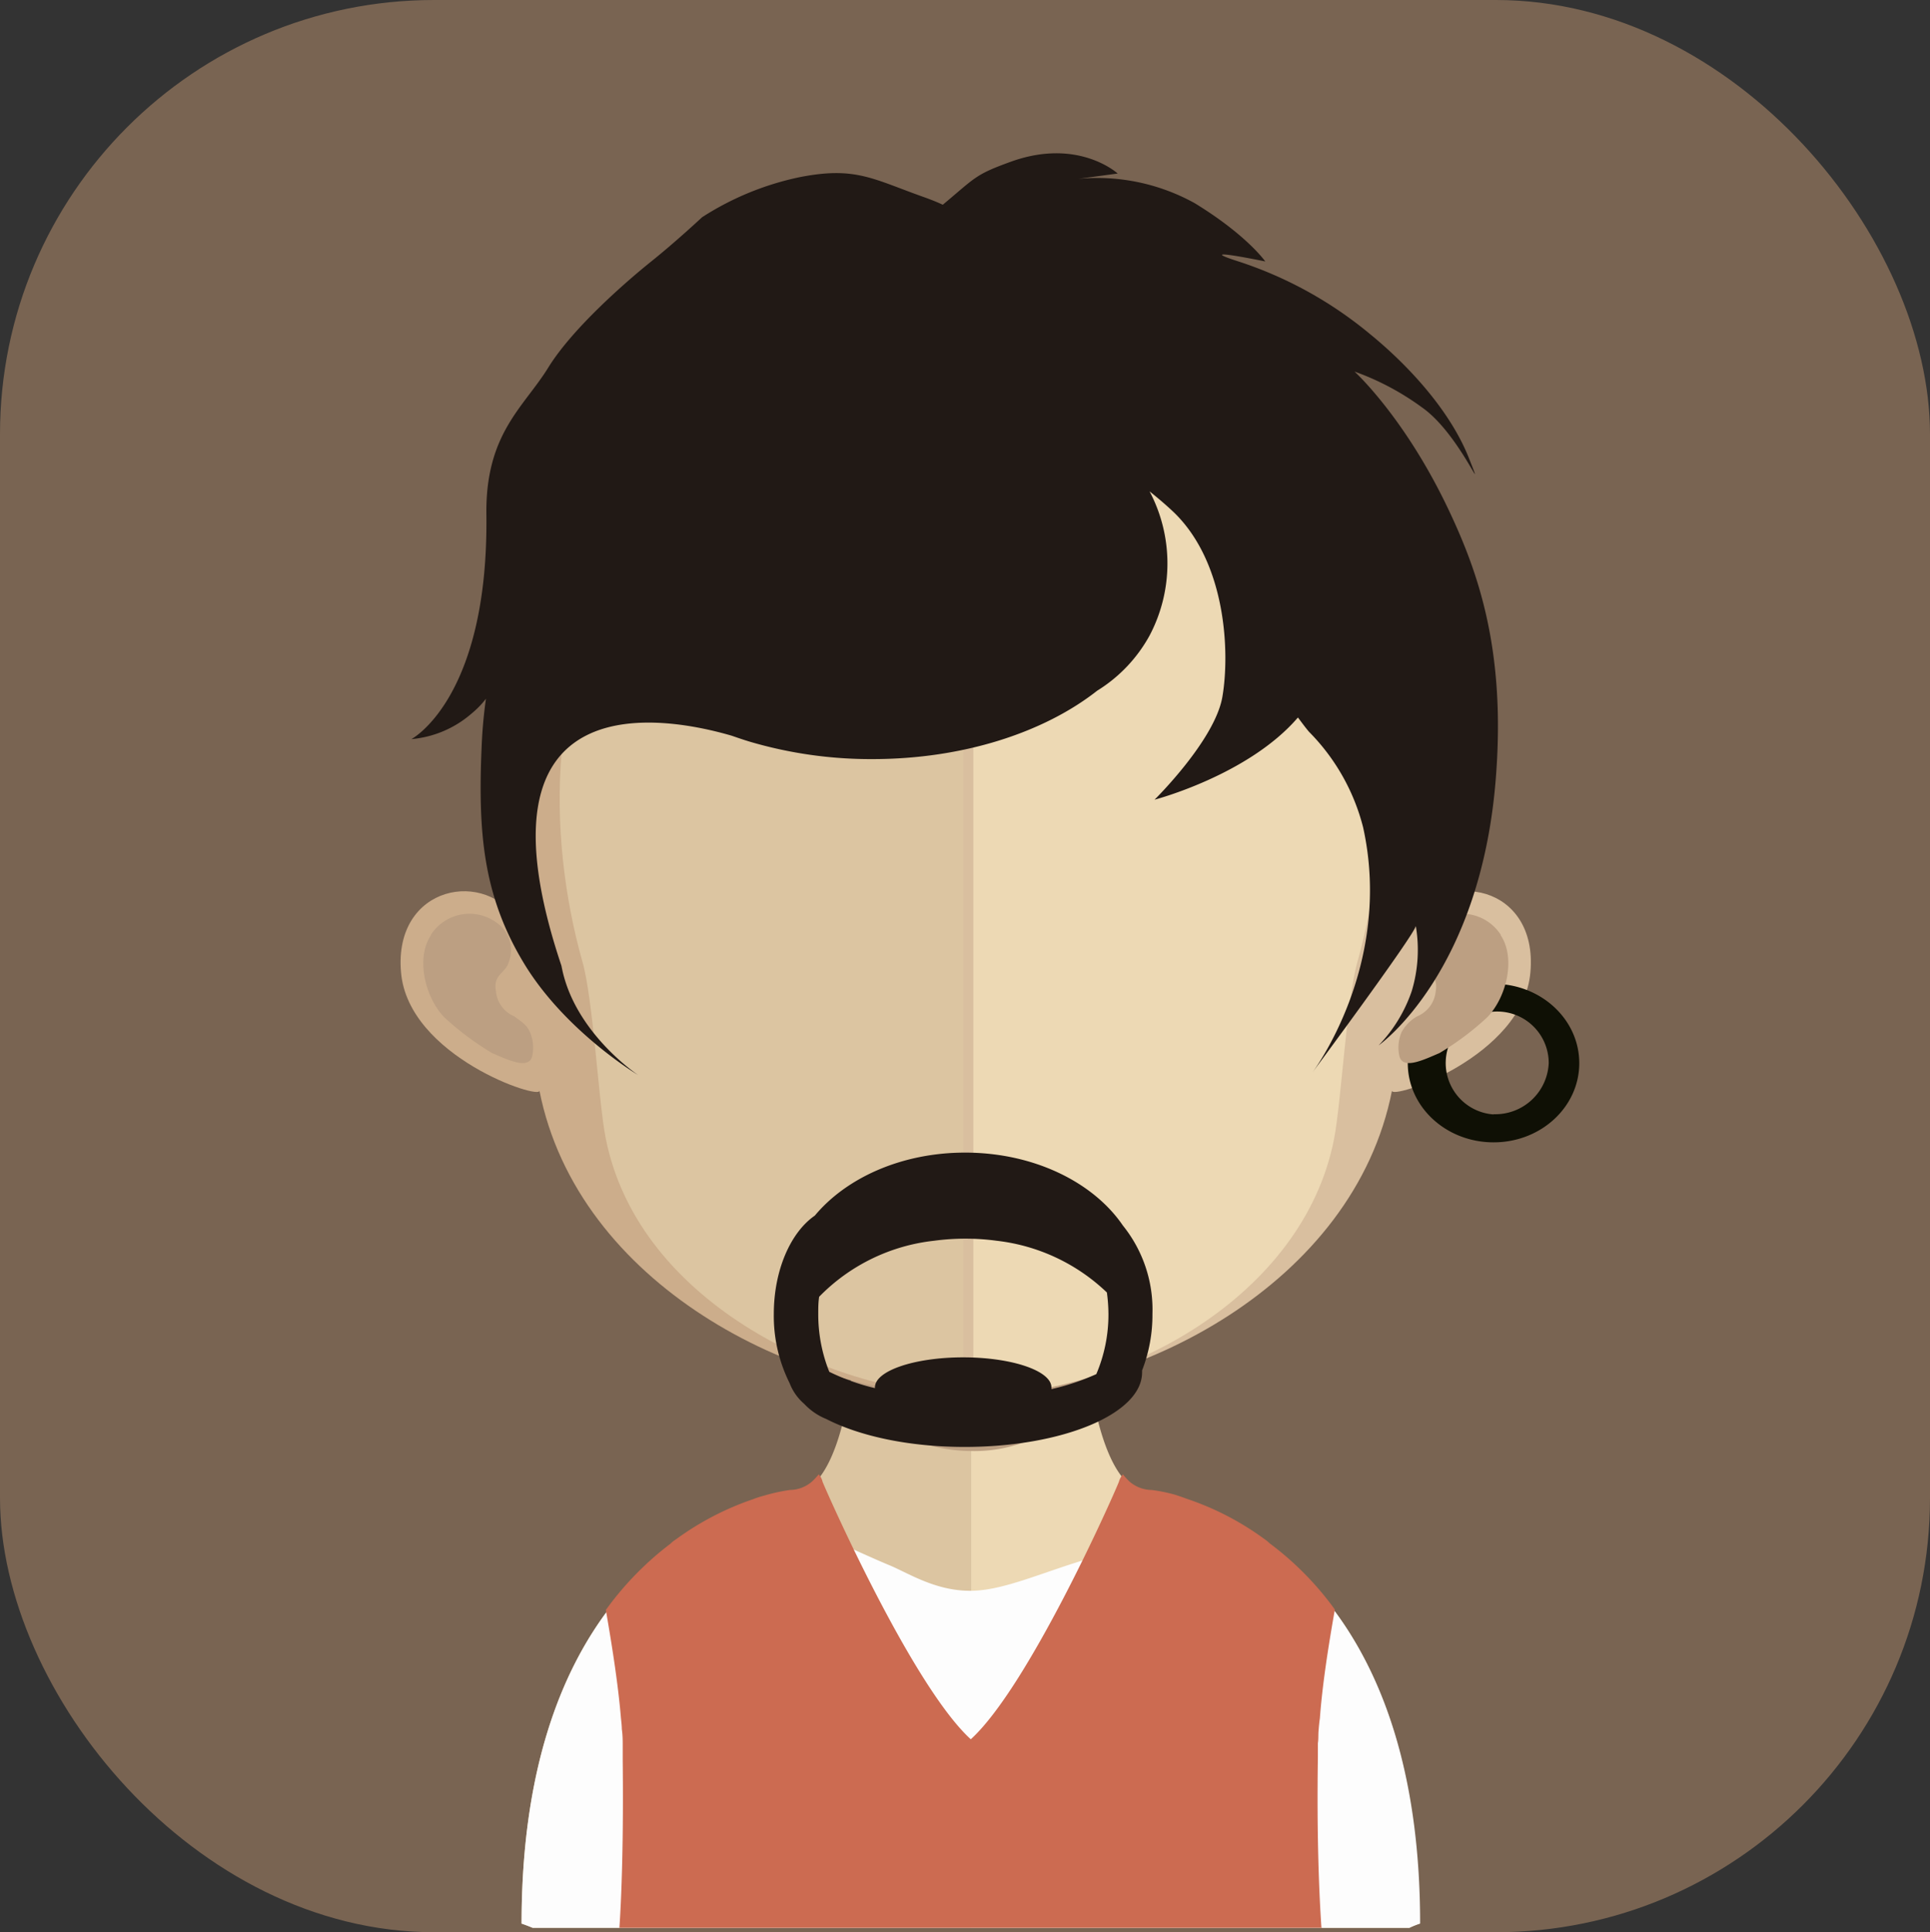 <svg xmlns="http://www.w3.org/2000/svg" xmlns:xlink="http://www.w3.org/1999/xlink" viewBox="0 0 174.99 175.15"><rect x="0" y="0" width="174.99" height="175.15" fill="#333333" stroke="none"/><defs><style>.cls-1{fill:none;}.cls-2{fill:#796452;}.cls-3{fill:#dcc5a1;}.cls-4{fill:#edd9b4;}.cls-5{clip-path:url(#clip-path);}.cls-6{fill:#bc9f82;}.cls-7{fill:#fdfdfd;}.cls-8{fill:#cc6b51;}.cls-9{fill:#ccad8b;}.cls-10{fill:#d9bf9f;}.cls-11{fill:#0f1005;}.cls-12{fill:#211915;}</style><clipPath id="clip-path"><rect class="cls-1" x="77.01" y="119.58" width="21.98" height="12.01"/></clipPath></defs><title>Ativo 115ac</title><g id="Camada_2" data-name="Camada 2"><g id="Avatares"><rect class="cls-2" width="174.99" height="175.15" rx="39.36"/><path class="cls-3" d="M88,107.26v67.49H48.29c-.65-.27-1-.38-1-.38,0-27.84,14.36-35.87,21-38.1a17.67,17.67,0,0,1,3.31-.83c2.42,0,4-2.86,5-7.23.16-.67.3-1.37.41-2.11.23-1.23.39-2.55.56-3.92,0-.82.16-1.64.25-2.49.37-4.17.47-8.67.47-12.92,0,0,5.34.49,9.66.49"/><path class="cls-4" d="M128.73,174.37a8.09,8.09,0,0,0-.94.38H88V107.26H88c4.31,0,9.68-.49,9.68-.49,0,4.25.08,8.7.47,12.82.06.83.17,1.64.25,2.41.18,1.44.3,2.79.53,4v0c.11.56.2,1.08.34,1.6,1,4.63,2.63,7.77,5.15,7.77a20.59,20.59,0,0,1,5,1.44c7.13,3,19.28,11.86,19.28,37.49"/><g class="cls-5"><path class="cls-6" d="M99,126v0a13,13,0,0,1-11,5.53h0A14,14,0,0,1,77,126.08c.22-1.23.41-2.55.56-3.91.07-.82.15-1.64.25-2.48a48.07,48.07,0,0,0,10,1.2H88a44.1,44.1,0,0,0,10.23-1.31c.08.81.17,1.63.25,2.44.17,1.42.33,2.76.55,4"/></g><path class="cls-7" d="M128.73,174.37a8.09,8.09,0,0,0-.94.38H48.29c-.65-.27-1-.38-1-.38,0-27.84,14.36-35.86,21-38.1,3.84,1.77,10,4.64,12.27,5.58,1.71.69,4.21,2.37,7.44,2.35,3,0,6.63-1.74,11-3a60.27,60.27,0,0,0,10.48-4.32c7.13,3,19.28,11.86,19.28,37.49"/><path class="cls-8" d="M119.87,174.75H56.16c.2-2.88.38-8.1.3-15.14v-1.33c0-.48,0-1-.08-1.54,0-.35-.06-.75-.09-1.12-.24-2.83-.75-6.19-1.36-9.68a28.26,28.26,0,0,1,5.85-6,3.11,3.11,0,0,1,.52-.41,26.06,26.06,0,0,1,7-3.64,8.29,8.29,0,0,1,1-.32,16,16,0,0,1,2.33-.51,3.08,3.08,0,0,0,2-.77,0,0,0,0,1,0,0,6.25,6.25,0,0,0,.6-.64,1.41,1.41,0,0,1,.35.67c.76,1.83,8.27,18.63,13.44,23.34,5.17-4.71,12.69-21.51,13.43-23.34a1.56,1.56,0,0,1,.37-.67,6.17,6.17,0,0,0,.58.64,0,0,0,0,1,0,0,3.1,3.1,0,0,0,2,.77,14.59,14.59,0,0,1,2.2.45c.31.11.64.21,1,.35a25.71,25.71,0,0,1,7,3.62,4.15,4.15,0,0,1,.52.42,27.76,27.76,0,0,1,5.91,6c-.64,3.6-1.15,7-1.36,9.87-.06.39-.09.77-.12,1.14s0,.77-.06,1.1v1.32c-.11,7.14.12,12.47.32,15.38"/><path class="cls-9" d="M87.46,29.84c-42,0-42.26,32.53-40.39,53.83-2.88-5-11.4-3.48-10.71,4.46C37,95.79,49.08,99.75,48.91,98.86c3.46,17.52,23.22,27.64,38.55,27.64h.32V29.84h-.32"/><path class="cls-6" d="M39.05,84.77a4.16,4.16,0,0,1,6.07-1.06,3,3,0,0,1,1,3.52c-.28,1-1.45,1.09-1.15,2.65a2.72,2.72,0,0,0,1.67,2.25c.49.4,1.11.7,1.42,1.45a3.6,3.6,0,0,1,.19,2.18c-.33,1.25-2.31.26-3.63-.3a25.85,25.85,0,0,1-4.35-3.26c-1.76-1.85-2.58-5.38-1.19-7.43"/><path class="cls-3" d="M87.94,39c-13.83,0-23.95,3.72-30.07,11-8.57,10.24-8.24,25.88-5.08,37.11,1,3.43,1.46,12.68,2.13,16.07,3,15.2,21.09,23.27,33,23.27h.31V39h-.31"/><path class="cls-10" d="M87.67,29.84c42,0,42.25,32.53,40.39,53.83,2.88-5,11.41-3.48,10.7,4.46-.66,7.66-12.72,11.62-12.55,10.73C122.77,116.38,103,126.5,87.67,126.5h-.32V29.84h.32"/><path class="cls-4" d="M117.94,50.07c-6.07-7.28-16.08-11-29.69-11v87.47c13.62-.13,29.89-9,32.7-23.26.66-3.39,1.15-12.64,2.12-16.07,3.15-11.19,3.46-26.82-5.13-37.09"/><path class="cls-11" d="M135.42,89.18c-4.3,0-7.78,3.22-7.78,7.19s3.48,7.18,7.78,7.18,7.77-3.21,7.77-7.18S139.71,89.18,135.42,89.18Zm0,11.84a4.67,4.67,0,1,1,5-4.65A4.85,4.85,0,0,1,135.42,101Z"/><path class="cls-6" d="M136.09,84.77A4.17,4.17,0,0,0,130,83.71a3.06,3.06,0,0,0-1,3.52c.3,1,1.45,1.09,1.17,2.65a2.74,2.74,0,0,1-1.68,2.25,3.67,3.67,0,0,0-1.42,1.45,3.52,3.52,0,0,0-.18,2.18c.32,1.25,2.29.26,3.62-.3a25.46,25.46,0,0,0,4.35-3.26c1.77-1.85,2.58-5.38,1.2-7.43"/><path class="cls-12" d="M104.49,119.09a12.14,12.14,0,0,0-2.68-8c-2.67-3.92-8.07-6.61-14.31-6.61-5.75,0-10.77,2.29-13.62,5.71-2.19,1.51-3.72,4.94-3.72,8.93a13.6,13.6,0,0,0,1.43,6.25,4.69,4.69,0,0,0,1.33,1.89,5.62,5.62,0,0,0,2,1.37c3,1.54,7.47,2.53,12.54,2.53,8.88,0,16.09-3,16.09-6.75a1.1,1.1,0,0,0,0-.18A13.89,13.89,0,0,0,104.49,119.09Zm-5.09,5.47a21.31,21.31,0,0,1-4.07,1.36.78.78,0,0,0,0-.16c0-1.5-3.59-2.72-8-2.72s-8,1.22-8,2.72c0,0,0,0,0,.07a19.75,19.75,0,0,1-4.14-1.48,14,14,0,0,1-1-5.26c0-.52,0-1,.08-1.54a17.17,17.17,0,0,1,10.42-5.08,21.25,21.25,0,0,1,5.67,0,17.28,17.28,0,0,1,10,4.69,15.11,15.11,0,0,1,.14,1.93A13.75,13.75,0,0,1,99.4,124.56Z"/><path class="cls-12" d="M44.1,46.66c-.1-7.36,3.39-9.74,5.61-13.34s7.14-7.86,9.35-9.63,4.6-4,4.6-4a26.2,26.2,0,0,1,8.84-3.63c5.1-1,6.63.17,11.39,1.85.6.22,1.13.43,1.59.65,3-2.5,2.91-2.72,6.17-3.9,6.12-2.21,9.69,1.07,9.69,1.07l-3.57.48a18.3,18.3,0,0,1,10.54,2.2c4.76,2.91,6.41,5.29,6.41,5.29s-6.86-1.42-2.43,0a36.2,36.2,0,0,1,11.9,6.56c3.56,2.9,7.31,7,9,11.28s-.85-2.23-4.26-4.61a24.13,24.13,0,0,0-6.12-3.25s4.65,4.21,8.67,12.82c2.46,5.26,5,12.21,4.18,23.55C134.41,88.15,125,94.76,125,94.76a13.25,13.25,0,0,0,3-4.92,12.94,12.94,0,0,0,.37-5.9c-.17.86-9.42,13.34-9.42,13.34s7.42-9.72,4.64-22.29a18.92,18.92,0,0,0-4.91-8.66c-.37-.44-.67-.86-1-1.29-4.49,5.23-13,7.45-13,7.45s5.47-5.38,6.15-9.32.38-12.09-4.38-16.71c-.65-.62-1.41-1.27-2.22-1.92a14,14,0,0,1,0,13.07,13.51,13.51,0,0,1-4.75,5c-4.82,3.79-12.16,6.2-20.38,6.2a38.79,38.79,0,0,1-11.09-1.57h0c-.57-.17-1.12-.36-1.67-.55C60.55,65,42.13,61.37,50.9,87.53l.08.38h0c1.26,5.83,6.88,9.54,6.88,9.54s-6.59-3.93-10.33-10.09-4.2-11.89-3.86-19.7a43,43,0,0,1,.39-4.32,8.19,8.19,0,0,1-1.29,1.33A9.6,9.6,0,0,1,37.3,67S44.3,63.33,44.1,46.66Z"/></g></g></svg>